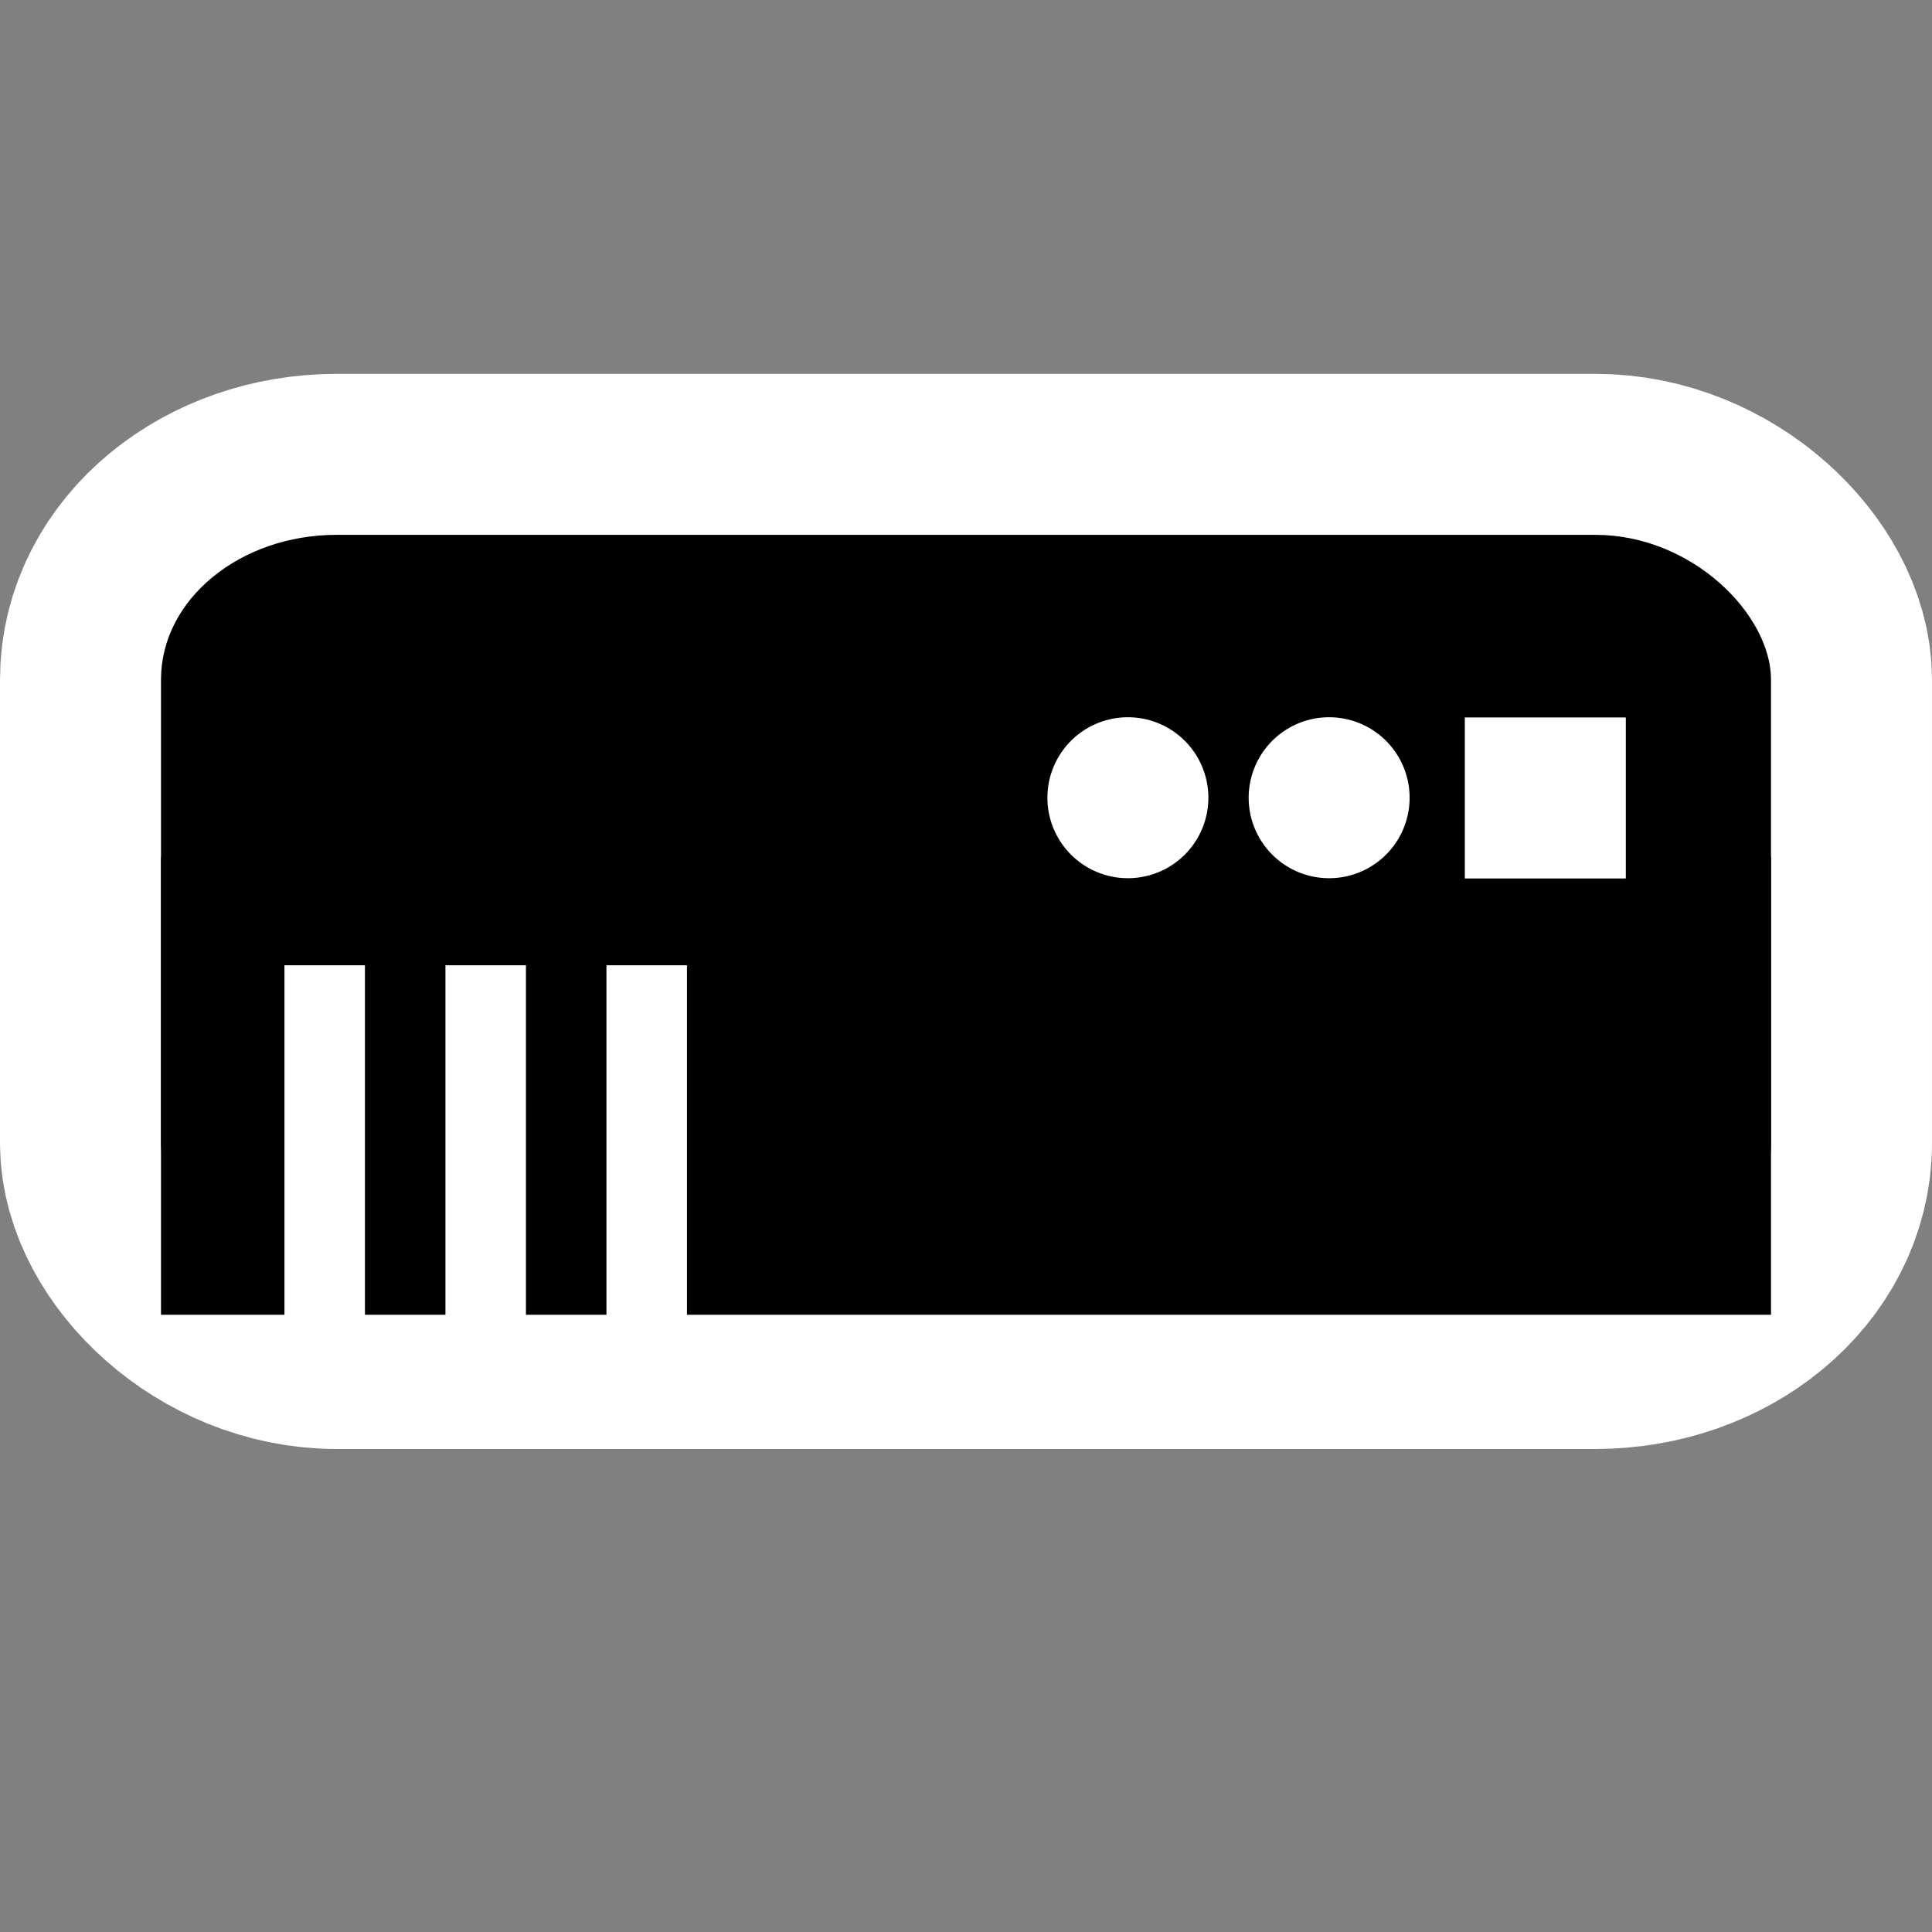 <?xml version="1.0" encoding="UTF-8" standalone="no"?>
<!-- Created with Inkscape (http://www.inkscape.org/) -->

<svg
   xmlns:dc="http://purl.org/dc/elements/1.1/"
   xmlns:cc="http://creativecommons.org/ns#"
   xmlns:rdf="http://www.w3.org/1999/02/22-rdf-syntax-ns#"
   xmlns:svg="http://www.w3.org/2000/svg"
   xmlns="http://www.w3.org/2000/svg"
   version="1.1"
   width="48"
   height="48"
   viewBox="0 0 48 48"
   id="svg2"
   xml:space="preserve"><rect x="0" y="0" width="48" height="48" fill="#808080" stroke="none"/><defs
     id="defs14" /><rect
     width="40"
     height="18.712"
     rx="4.365"
     ry="3.595"
     x="4"
     y="13.288"
     id="rect3802"
     style="fill:#000000;fill-opacity:1;stroke:#ffffff;stroke-width:8;stroke-miterlimit:4;stroke-opacity:1;stroke-dasharray:none" /><rect
     width="40"
     height="18.712"
     rx="4.365"
     ry="3.595"
     x="4"
     y="13.288"
     id="rect3786"
     style="fill:#000000;fill-opacity:1;stroke:none" /><rect
     width="40"
     height="11.377"
     rx="0"
     ry="0"
     x="4"
     y="21.288"
     id="rect3788"
     style="fill:#000000;fill-opacity:1;stroke:none" /><path
     d="m 8.067,23.982 0,9.348"
     id="path3790"
     style="fill:none;stroke:#ffffff;stroke-width:2;stroke-linecap:butt;stroke-linejoin:miter;stroke-miterlimit:4;stroke-opacity:1;stroke-dasharray:none" /><path
     d="m 12.067,23.982 0,9.348"
     id="path3792"
     style="fill:none;stroke:#ffffff;stroke-width:2;stroke-linecap:butt;stroke-linejoin:miter;stroke-miterlimit:4;stroke-opacity:1;stroke-dasharray:none" /><path
     d="m 16.067,23.982 0,9.348"
     id="path3794"
     style="fill:none;stroke:#ffffff;stroke-width:2;stroke-linecap:butt;stroke-linejoin:miter;stroke-miterlimit:4;stroke-opacity:1;stroke-dasharray:none" /><path
     d="m 30.058,19.812 a 2.013,2.013 0 1 1 -4.027,0 2.013,2.013 0 1 1 4.027,0 z"
     transform="matrix(0.993,0,0,0.993,0.174,0.146)"
     id="path3796"
     style="fill:#ffffff;fill-opacity:1;stroke:none" /><path
     d="m 30.058,19.812 a 2.013,2.013 0 1 1 -4.027,0 2.013,2.013 0 1 1 4.027,0 z"
     transform="matrix(0.993,0,0,0.993,5.174,0.146)"
     id="path3798"
     style="fill:#ffffff;fill-opacity:1;stroke:none" /><rect
     width="4"
     height="4"
     x="36.393"
     y="17.825"
     id="rect3800"
     style="fill:#ffffff;fill-opacity:1;stroke:none" /></svg>